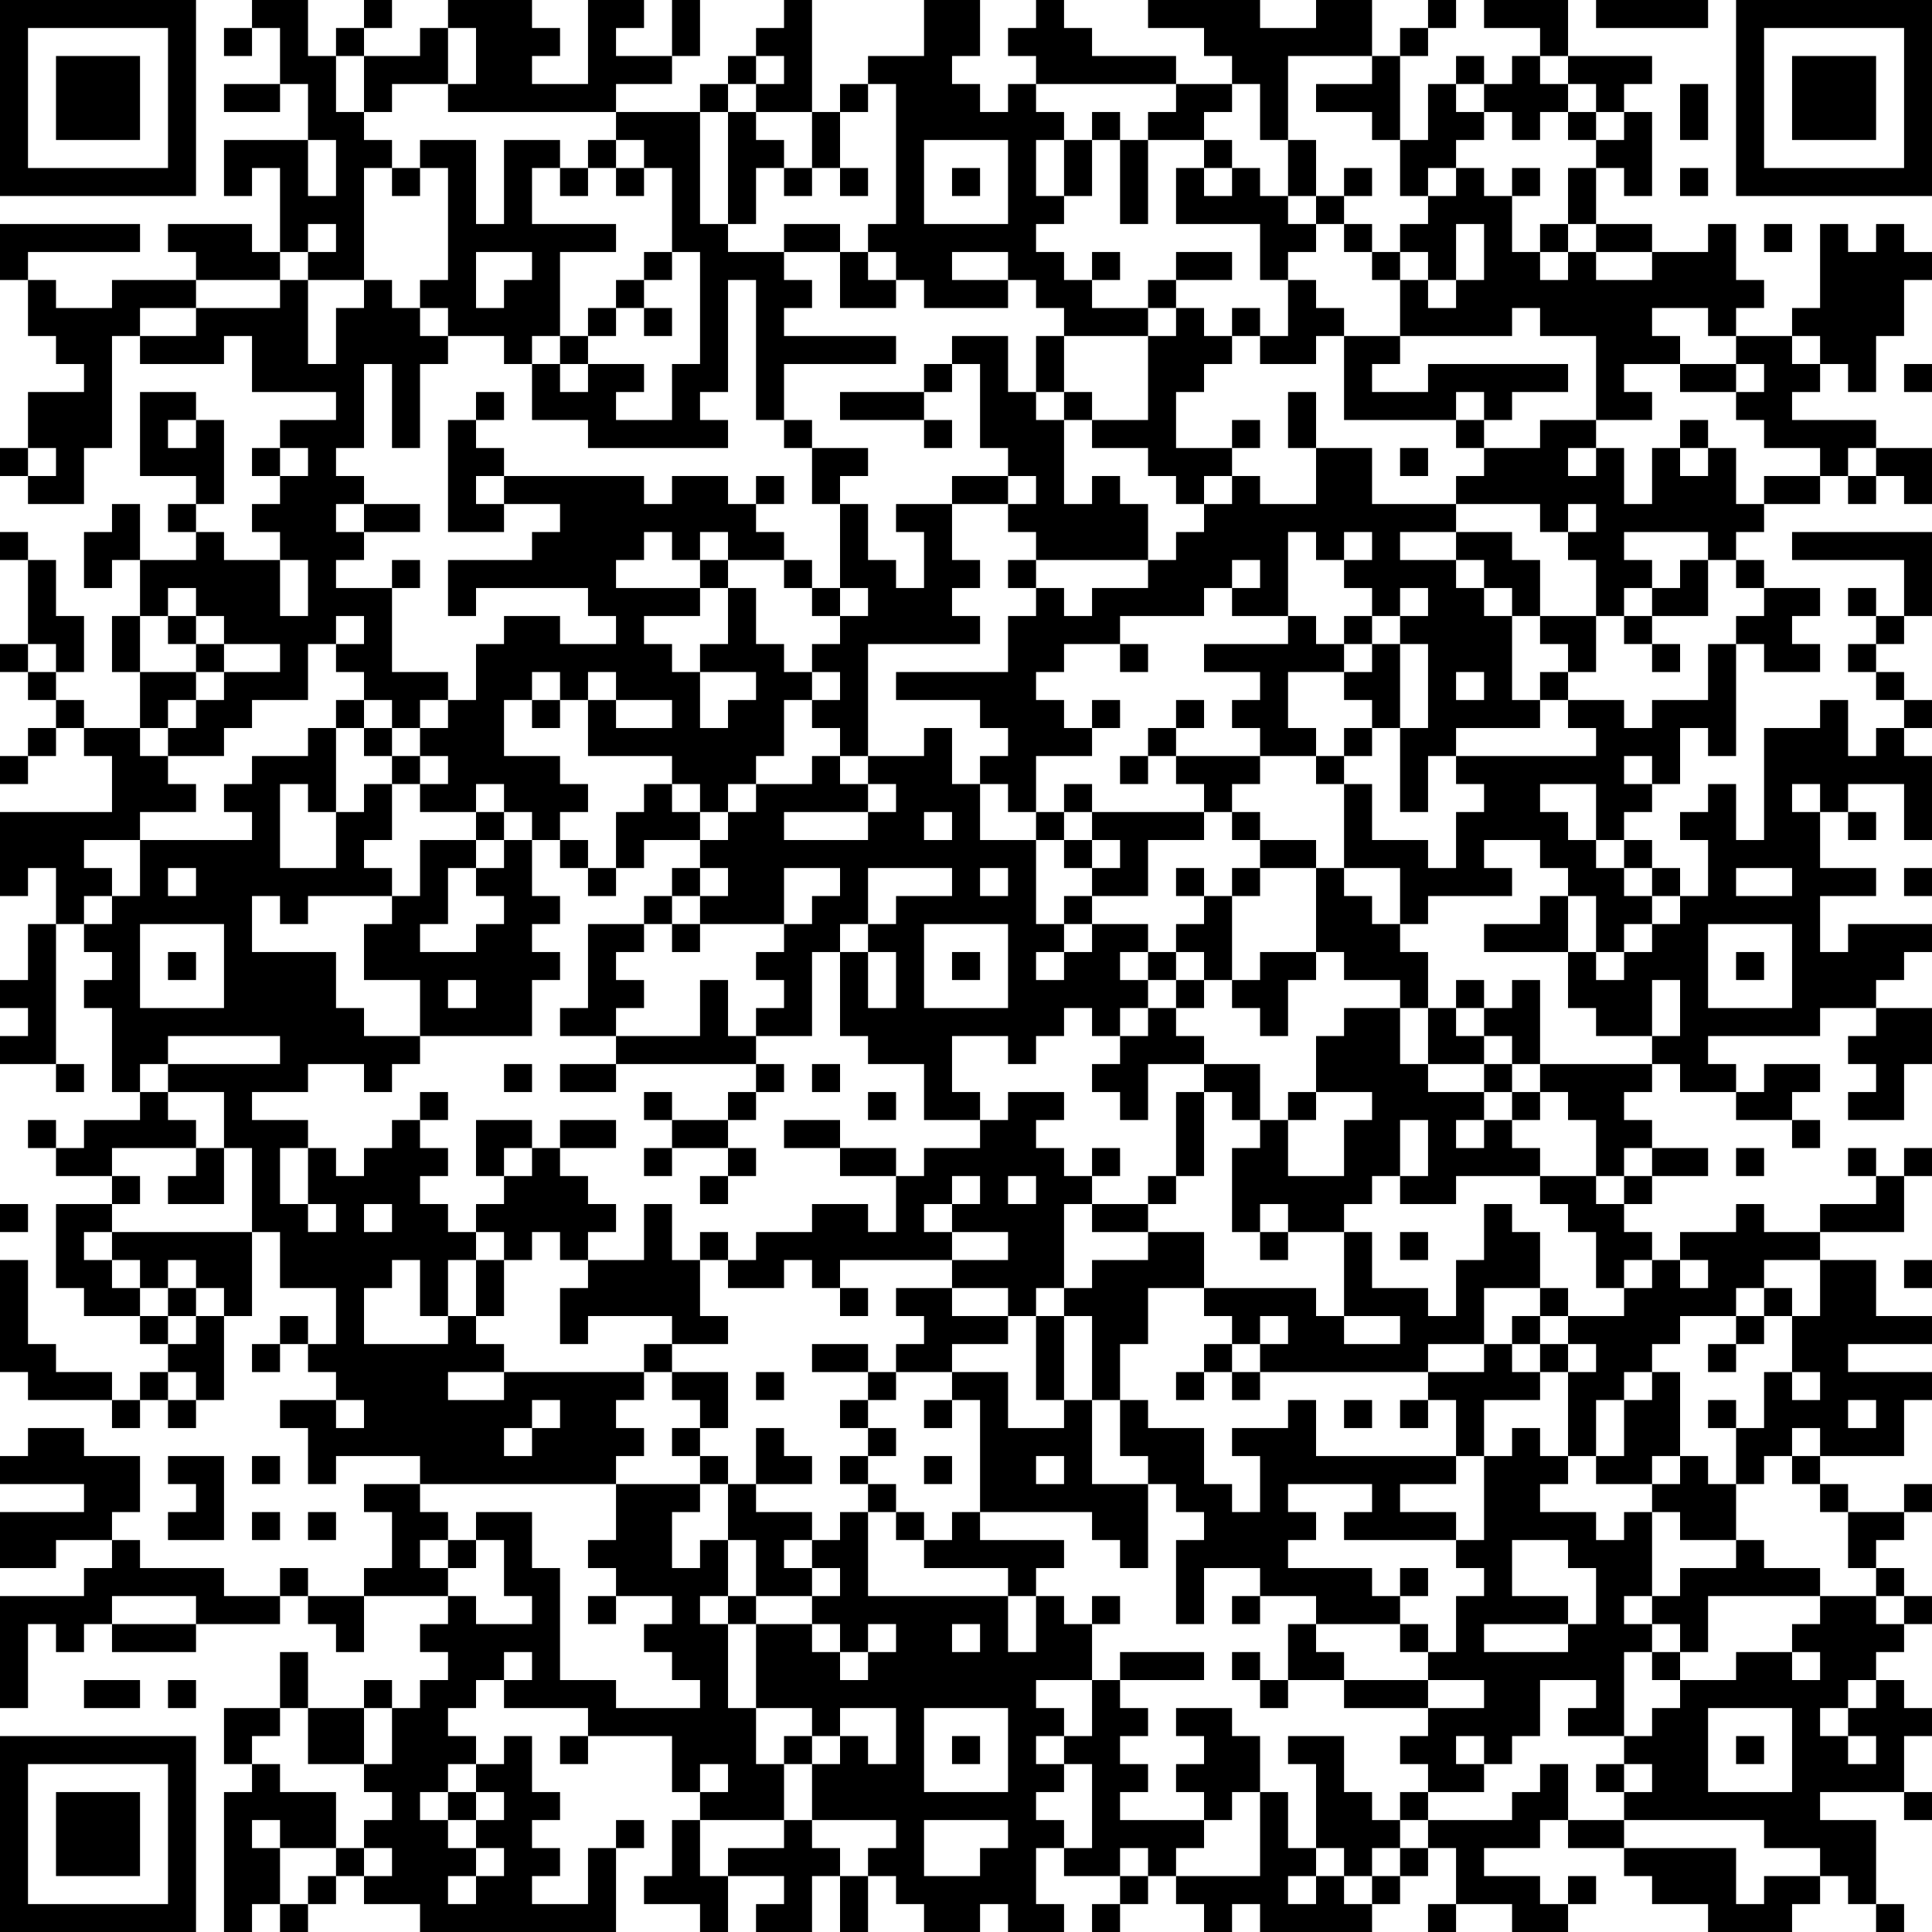 <?xml version="1.0" encoding="UTF-8"?>
<svg xmlns="http://www.w3.org/2000/svg" version="1.1" width="300" height="300" viewBox="0 0 300 300"><rect x="0" y="0" width="300" height="300" fill="#ffffff"/><g transform="scale(4.348)"><g transform="translate(0,0)"><path fill-rule="evenodd" d="M9 0L9 1L8 1L8 2L9 2L9 1L10 1L10 3L8 3L8 4L10 4L10 3L11 3L11 5L8 5L8 7L9 7L9 6L10 6L10 9L9 9L9 8L6 8L6 9L7 9L7 10L4 10L4 11L2 11L2 10L1 10L1 9L5 9L5 8L0 8L0 10L1 10L1 12L2 12L2 13L3 13L3 14L1 14L1 16L0 16L0 17L1 17L1 18L3 18L3 16L4 16L4 12L5 12L5 13L8 13L8 12L9 12L9 14L12 14L12 15L10 15L10 16L9 16L9 17L10 17L10 18L9 18L9 19L10 19L10 20L8 20L8 19L7 19L7 18L8 18L8 15L7 15L7 14L5 14L5 17L7 17L7 18L6 18L6 19L7 19L7 20L5 20L5 18L4 18L4 19L3 19L3 21L4 21L4 20L5 20L5 22L4 22L4 24L5 24L5 26L3 26L3 25L2 25L2 24L3 24L3 22L2 22L2 20L1 20L1 19L0 19L0 20L1 20L1 23L0 23L0 24L1 24L1 25L2 25L2 26L1 26L1 27L0 27L0 28L1 28L1 27L2 27L2 26L3 26L3 27L4 27L4 29L0 29L0 32L1 32L1 31L2 31L2 33L1 33L1 35L0 35L0 36L1 36L1 37L0 37L0 38L2 38L2 39L3 39L3 38L2 38L2 33L3 33L3 34L4 34L4 35L3 35L3 36L4 36L4 39L5 39L5 40L3 40L3 41L2 41L2 40L1 40L1 41L2 41L2 42L4 42L4 43L2 43L2 46L3 46L3 47L5 47L5 48L6 48L6 49L5 49L5 50L4 50L4 49L2 49L2 48L1 48L1 45L0 45L0 49L1 49L1 50L4 50L4 51L5 51L5 50L6 50L6 51L7 51L7 50L8 50L8 47L9 47L9 44L10 44L10 46L12 46L12 48L11 48L11 47L10 47L10 48L9 48L9 49L10 49L10 48L11 48L11 49L12 49L12 50L10 50L10 51L11 51L11 53L12 53L12 52L15 52L15 53L13 53L13 54L14 54L14 56L13 56L13 57L11 57L11 56L10 56L10 57L8 57L8 56L5 56L5 55L4 55L4 54L5 54L5 52L3 52L3 51L1 51L1 52L0 52L0 53L3 53L3 54L0 54L0 56L2 56L2 55L4 55L4 56L3 56L3 57L0 57L0 61L1 61L1 58L2 58L2 59L3 59L3 58L4 58L4 59L7 59L7 58L10 58L10 57L11 57L11 58L12 58L12 59L13 59L13 57L16 57L16 58L15 58L15 59L16 59L16 60L15 60L15 61L14 61L14 60L13 60L13 61L11 61L11 59L10 59L10 61L8 61L8 63L9 63L9 64L8 64L8 69L9 69L9 68L10 68L10 69L11 69L11 68L12 68L12 67L13 67L13 68L15 68L15 69L22 69L22 66L23 66L23 65L22 65L22 66L21 66L21 68L19 68L19 67L20 67L20 66L19 66L19 65L20 65L20 64L19 64L19 62L18 62L18 63L17 63L17 62L16 62L16 61L17 61L17 60L18 60L18 61L21 61L21 62L20 62L20 63L21 63L21 62L24 62L24 64L25 64L25 65L24 65L24 67L23 67L23 68L25 68L25 69L26 69L26 67L28 67L28 68L27 68L27 69L29 69L29 67L30 67L30 69L31 69L31 67L32 67L32 68L33 68L33 69L35 69L35 68L36 68L36 69L38 69L38 68L37 68L37 66L38 66L38 67L40 67L40 68L39 68L39 69L40 69L40 68L41 68L41 67L42 67L42 68L43 68L43 69L44 69L44 68L45 68L45 69L49 69L49 68L50 68L50 67L51 67L51 66L52 66L52 68L51 68L51 69L52 69L52 68L54 68L54 69L56 69L56 68L57 68L57 67L56 67L56 68L55 68L55 67L53 67L53 66L55 66L55 65L56 65L56 66L58 66L58 67L59 67L59 68L61 68L61 69L64 69L64 68L65 68L65 67L66 67L66 68L67 68L67 69L68 69L68 68L67 68L67 65L65 65L65 64L68 64L68 65L69 65L69 64L68 64L68 62L69 62L69 61L68 61L68 60L67 60L67 59L68 59L68 58L69 58L69 57L68 57L68 56L67 56L67 55L68 55L68 54L69 54L69 53L68 53L68 54L66 54L66 53L65 53L65 52L68 52L68 50L69 50L69 49L66 49L66 48L69 48L69 47L67 47L67 45L65 45L65 44L68 44L68 42L69 42L69 41L68 41L68 42L67 42L67 41L66 41L66 42L67 42L67 43L65 43L65 44L63 44L63 43L62 43L62 44L60 44L60 45L59 45L59 44L58 44L58 43L59 43L59 42L61 42L61 41L59 41L59 40L58 40L58 39L59 39L59 38L60 38L60 39L62 39L62 40L64 40L64 41L65 41L65 40L64 40L64 39L65 39L65 38L63 38L63 39L62 39L62 38L61 38L61 37L65 37L65 36L67 36L67 37L66 37L66 38L67 38L67 39L66 39L66 40L68 40L68 38L69 38L69 36L67 36L67 35L68 35L68 34L69 34L69 33L66 33L66 34L65 34L65 32L67 32L67 31L65 31L65 29L66 29L66 30L67 30L67 29L66 29L66 28L68 28L68 30L69 30L69 27L68 27L68 26L69 26L69 25L68 25L68 24L67 24L67 23L68 23L68 22L69 22L69 19L64 19L64 20L68 20L68 22L67 22L67 21L66 21L66 22L67 22L67 23L66 23L66 24L67 24L67 25L68 25L68 26L67 26L67 27L66 27L66 25L65 25L65 26L63 26L63 30L62 30L62 28L61 28L61 29L60 29L60 30L61 30L61 32L60 32L60 31L59 31L59 30L58 30L58 29L59 29L59 28L60 28L60 26L61 26L61 27L62 27L62 23L63 23L63 24L65 24L65 23L64 23L64 22L65 22L65 21L63 21L63 20L62 20L62 19L63 19L63 18L65 18L65 17L66 17L66 18L67 18L67 17L68 17L68 18L69 18L69 16L67 16L67 15L64 15L64 14L65 14L65 13L66 13L66 14L67 14L67 12L68 12L68 10L69 10L69 9L68 9L68 8L67 8L67 9L66 9L66 8L65 8L65 11L64 11L64 12L62 12L62 11L63 11L63 10L62 10L62 8L61 8L61 9L59 9L59 8L57 8L57 6L58 6L58 7L59 7L59 4L58 4L58 3L59 3L59 2L56 2L56 0L53 0L53 1L55 1L55 2L54 2L54 3L53 3L53 2L52 2L52 3L51 3L51 5L50 5L50 2L51 2L51 1L52 1L52 0L51 0L51 1L50 1L50 2L49 2L49 0L47 0L47 1L45 1L45 0L41 0L41 1L43 1L43 2L44 2L44 3L42 3L42 2L39 2L39 1L38 1L38 0L37 0L37 1L36 1L36 2L37 2L37 3L36 3L36 4L35 4L35 3L34 3L34 2L35 2L35 0L33 0L33 2L31 2L31 3L30 3L30 4L29 4L29 0L28 0L28 1L27 1L27 2L26 2L26 3L25 3L25 4L22 4L22 3L24 3L24 2L25 2L25 0L24 0L24 2L22 2L22 1L23 1L23 0L21 0L21 3L19 3L19 2L20 2L20 1L19 1L19 0L16 0L16 1L15 1L15 2L13 2L13 1L14 1L14 0L13 0L13 1L12 1L12 2L11 2L11 0ZM57 0L57 1L61 1L61 0ZM16 1L16 3L14 3L14 4L13 4L13 2L12 2L12 4L13 4L13 5L14 5L14 6L13 6L13 10L11 10L11 9L12 9L12 8L11 8L11 9L10 9L10 10L7 10L7 11L5 11L5 12L7 12L7 11L10 11L10 10L11 10L11 13L12 13L12 11L13 11L13 10L14 10L14 11L15 11L15 12L16 12L16 13L15 13L15 16L14 16L14 13L13 13L13 16L12 16L12 17L13 17L13 18L12 18L12 19L13 19L13 20L12 20L12 21L14 21L14 24L16 24L16 25L15 25L15 26L14 26L14 25L13 25L13 24L12 24L12 23L13 23L13 22L12 22L12 23L11 23L11 25L9 25L9 26L8 26L8 27L6 27L6 26L7 26L7 25L8 25L8 24L10 24L10 23L8 23L8 22L7 22L7 21L6 21L6 22L5 22L5 24L7 24L7 25L6 25L6 26L5 26L5 27L6 27L6 28L7 28L7 29L5 29L5 30L3 30L3 31L4 31L4 32L3 32L3 33L4 33L4 32L5 32L5 30L9 30L9 29L8 29L8 28L9 28L9 27L11 27L11 26L12 26L12 29L11 29L11 28L10 28L10 31L12 31L12 29L13 29L13 28L14 28L14 30L13 30L13 31L14 31L14 32L11 32L11 33L10 33L10 32L9 32L9 34L12 34L12 36L13 36L13 37L15 37L15 38L14 38L14 39L13 39L13 38L11 38L11 39L9 39L9 40L11 40L11 41L10 41L10 43L11 43L11 44L12 44L12 43L11 43L11 41L12 41L12 42L13 42L13 41L14 41L14 40L15 40L15 41L16 41L16 42L15 42L15 43L16 43L16 44L17 44L17 45L16 45L16 47L15 47L15 45L14 45L14 46L13 46L13 48L16 48L16 47L17 47L17 48L18 48L18 49L16 49L16 50L18 50L18 49L23 49L23 50L22 50L22 51L23 51L23 52L22 52L22 53L15 53L15 54L16 54L16 55L15 55L15 56L16 56L16 57L17 57L17 58L19 58L19 57L18 57L18 55L17 55L17 54L19 54L19 56L20 56L20 60L22 60L22 61L25 61L25 60L24 60L24 59L23 59L23 58L24 58L24 57L22 57L22 56L21 56L21 55L22 55L22 53L25 53L25 54L24 54L24 56L25 56L25 55L26 55L26 57L25 57L25 58L26 58L26 61L27 61L27 63L28 63L28 65L25 65L25 67L26 67L26 66L28 66L28 65L29 65L29 66L30 66L30 67L31 67L31 66L32 66L32 65L29 65L29 63L30 63L30 62L31 62L31 63L32 63L32 61L30 61L30 62L29 62L29 61L27 61L27 58L29 58L29 59L30 59L30 60L31 60L31 59L32 59L32 58L31 58L31 59L30 59L30 58L29 58L29 57L30 57L30 56L29 56L29 55L30 55L30 54L31 54L31 57L36 57L36 59L37 59L37 57L38 57L38 58L39 58L39 60L37 60L37 61L38 61L38 62L37 62L37 63L38 63L38 64L37 64L37 65L38 65L38 66L39 66L39 63L38 63L38 62L39 62L39 60L40 60L40 61L41 61L41 62L40 62L40 63L41 63L41 64L40 64L40 65L43 65L43 66L42 66L42 67L45 67L45 64L46 64L46 66L47 66L47 67L46 67L46 68L47 68L47 67L48 67L48 68L49 68L49 67L50 67L50 66L51 66L51 65L54 65L54 64L55 64L55 63L56 63L56 65L58 65L58 66L62 66L62 68L63 68L63 67L65 67L65 66L63 66L63 65L58 65L58 64L59 64L59 63L58 63L58 62L59 62L59 61L60 61L60 60L62 60L62 59L64 59L64 60L65 60L65 59L64 59L64 58L65 58L65 57L67 57L67 58L68 58L68 57L67 57L67 56L66 56L66 54L65 54L65 53L64 53L64 52L65 52L65 51L64 51L64 52L63 52L63 53L62 53L62 51L63 51L63 49L64 49L64 50L65 50L65 49L64 49L64 47L65 47L65 45L63 45L63 46L62 46L62 47L60 47L60 48L59 48L59 49L58 49L58 50L57 50L57 52L56 52L56 49L57 49L57 48L56 48L56 47L58 47L58 46L59 46L59 45L58 45L58 46L57 46L57 44L56 44L56 43L55 43L55 42L57 42L57 43L58 43L58 42L59 42L59 41L58 41L58 42L57 42L57 40L56 40L56 39L55 39L55 38L59 38L59 37L60 37L60 35L59 35L59 37L57 37L57 36L56 36L56 34L57 34L57 35L58 35L58 34L59 34L59 33L60 33L60 32L59 32L59 31L58 31L58 30L57 30L57 28L55 28L55 29L56 29L56 30L57 30L57 31L58 31L58 32L59 32L59 33L58 33L58 34L57 34L57 32L56 32L56 31L55 31L55 30L53 30L53 31L54 31L54 32L51 32L51 33L50 33L50 31L48 31L48 28L49 28L49 30L51 30L51 31L52 31L52 29L53 29L53 28L52 28L52 27L57 27L57 26L56 26L56 25L58 25L58 26L59 26L59 25L61 25L61 23L62 23L62 22L63 22L63 21L62 21L62 20L61 20L61 19L58 19L58 20L59 20L59 21L58 21L58 22L57 22L57 20L56 20L56 19L57 19L57 18L56 18L56 19L55 19L55 18L52 18L52 17L53 17L53 16L55 16L55 15L57 15L57 16L56 16L56 17L57 17L57 16L58 16L58 18L59 18L59 16L60 16L60 17L61 17L61 16L62 16L62 18L63 18L63 17L65 17L65 16L63 16L63 15L62 15L62 14L63 14L63 13L62 13L62 12L61 12L61 11L59 11L59 12L60 12L60 13L58 13L58 14L59 14L59 15L57 15L57 12L55 12L55 11L54 11L54 12L50 12L50 10L51 10L51 11L52 11L52 10L53 10L53 8L52 8L52 10L51 10L51 9L50 9L50 8L51 8L51 7L52 7L52 6L53 6L53 7L54 7L54 9L55 9L55 10L56 10L56 9L57 9L57 10L59 10L59 9L57 9L57 8L56 8L56 6L57 6L57 5L58 5L58 4L57 4L57 3L56 3L56 2L55 2L55 3L56 3L56 4L55 4L55 5L54 5L54 4L53 4L53 3L52 3L52 4L53 4L53 5L52 5L52 6L51 6L51 7L50 7L50 5L49 5L49 4L47 4L47 3L49 3L49 2L46 2L46 5L45 5L45 3L44 3L44 4L43 4L43 5L41 5L41 4L42 4L42 3L37 3L37 4L38 4L38 5L37 5L37 7L38 7L38 8L37 8L37 9L38 9L38 10L39 10L39 11L41 11L41 12L38 12L38 11L37 11L37 10L36 10L36 9L34 9L34 10L36 10L36 11L33 11L33 10L32 10L32 9L31 9L31 8L32 8L32 3L31 3L31 4L30 4L30 6L29 6L29 4L27 4L27 3L28 3L28 2L27 2L27 3L26 3L26 4L25 4L25 8L26 8L26 9L28 9L28 10L29 10L29 11L28 11L28 12L32 12L32 13L28 13L28 15L27 15L27 10L26 10L26 14L25 14L25 15L26 15L26 16L21 16L21 15L19 15L19 13L20 13L20 14L21 14L21 13L23 13L23 14L22 14L22 15L24 15L24 13L25 13L25 9L24 9L24 6L23 6L23 5L22 5L22 4L16 4L16 3L17 3L17 1ZM60 3L60 5L61 5L61 3ZM26 4L26 8L27 8L27 6L28 6L28 7L29 7L29 6L28 6L28 5L27 5L27 4ZM39 4L39 5L38 5L38 7L39 7L39 5L40 5L40 8L41 8L41 5L40 5L40 4ZM56 4L56 5L57 5L57 4ZM11 5L11 7L12 7L12 5ZM15 5L15 6L14 6L14 7L15 7L15 6L16 6L16 10L15 10L15 11L16 11L16 12L18 12L18 13L19 13L19 12L20 12L20 13L21 13L21 12L22 12L22 11L23 11L23 12L24 12L24 11L23 11L23 10L24 10L24 9L23 9L23 10L22 10L22 11L21 11L21 12L20 12L20 9L22 9L22 8L19 8L19 6L20 6L20 7L21 7L21 6L22 6L22 7L23 7L23 6L22 6L22 5L21 5L21 6L20 6L20 5L18 5L18 8L17 8L17 5ZM33 5L33 8L36 8L36 5ZM43 5L43 6L42 6L42 8L45 8L45 10L46 10L46 12L45 12L45 11L44 11L44 12L43 12L43 11L42 11L42 10L44 10L44 9L42 9L42 10L41 10L41 11L42 11L42 12L41 12L41 15L39 15L39 14L38 14L38 12L37 12L37 14L36 14L36 12L34 12L34 13L33 13L33 14L30 14L30 15L33 15L33 16L34 16L34 15L33 15L33 14L34 14L34 13L35 13L35 16L36 16L36 17L34 17L34 18L32 18L32 19L33 19L33 21L32 21L32 20L31 20L31 18L30 18L30 17L31 17L31 16L29 16L29 15L28 15L28 16L29 16L29 18L30 18L30 21L29 21L29 20L28 20L28 19L27 19L27 18L28 18L28 17L27 17L27 18L26 18L26 17L24 17L24 18L23 18L23 17L18 17L18 16L17 16L17 15L18 15L18 14L17 14L17 15L16 15L16 19L18 19L18 18L20 18L20 19L19 19L19 20L16 20L16 22L17 22L17 21L21 21L21 22L22 22L22 23L20 23L20 22L18 22L18 23L17 23L17 25L16 25L16 26L15 26L15 27L14 27L14 26L13 26L13 25L12 25L12 26L13 26L13 27L14 27L14 28L15 28L15 29L17 29L17 30L15 30L15 32L14 32L14 33L13 33L13 35L15 35L15 37L19 37L19 35L20 35L20 34L19 34L19 33L20 33L20 32L19 32L19 30L20 30L20 31L21 31L21 32L22 32L22 31L23 31L23 30L25 30L25 31L24 31L24 32L23 32L23 33L21 33L21 36L20 36L20 37L22 37L22 38L20 38L20 39L22 39L22 38L27 38L27 39L26 39L26 40L24 40L24 39L23 39L23 40L24 40L24 41L23 41L23 42L24 42L24 41L26 41L26 42L25 42L25 43L26 43L26 42L27 42L27 41L26 41L26 40L27 40L27 39L28 39L28 38L27 38L27 37L29 37L29 34L30 34L30 37L31 37L31 38L33 38L33 40L35 40L35 41L33 41L33 42L32 42L32 41L30 41L30 40L28 40L28 41L30 41L30 42L32 42L32 44L31 44L31 43L29 43L29 44L27 44L27 45L26 45L26 44L25 44L25 45L24 45L24 43L23 43L23 45L21 45L21 44L22 44L22 43L21 43L21 42L20 42L20 41L22 41L22 40L20 40L20 41L19 41L19 40L17 40L17 42L18 42L18 43L17 43L17 44L18 44L18 45L17 45L17 47L18 47L18 45L19 45L19 44L20 44L20 45L21 45L21 46L20 46L20 48L21 48L21 47L24 47L24 48L23 48L23 49L24 49L24 50L25 50L25 51L24 51L24 52L25 52L25 53L26 53L26 55L27 55L27 57L26 57L26 58L27 58L27 57L29 57L29 56L28 56L28 55L29 55L29 54L27 54L27 53L29 53L29 52L28 52L28 51L27 51L27 53L26 53L26 52L25 52L25 51L26 51L26 49L24 49L24 48L26 48L26 47L25 47L25 45L26 45L26 46L28 46L28 45L29 45L29 46L30 46L30 47L31 47L31 46L30 46L30 45L34 45L34 46L32 46L32 47L33 47L33 48L32 48L32 49L31 49L31 48L29 48L29 49L31 49L31 50L30 50L30 51L31 51L31 52L30 52L30 53L31 53L31 54L32 54L32 55L33 55L33 56L36 56L36 57L37 57L37 56L38 56L38 55L35 55L35 54L39 54L39 55L40 55L40 56L41 56L41 53L42 53L42 54L43 54L43 55L42 55L42 58L43 58L43 56L45 56L45 57L44 57L44 58L45 58L45 57L47 57L47 58L46 58L46 60L45 60L45 59L44 59L44 60L45 60L45 61L46 61L46 60L48 60L48 61L51 61L51 62L50 62L50 63L51 63L51 64L50 64L50 65L49 65L49 64L48 64L48 62L46 62L46 63L47 63L47 66L48 66L48 67L49 67L49 66L50 66L50 65L51 65L51 64L53 64L53 63L54 63L54 62L55 62L55 60L57 60L57 61L56 61L56 62L58 62L58 59L59 59L59 60L60 60L60 59L61 59L61 57L65 57L65 56L63 56L63 55L62 55L62 53L61 53L61 52L60 52L60 49L59 49L59 50L58 50L58 52L57 52L57 53L59 53L59 54L58 54L58 55L57 55L57 54L55 54L55 53L56 53L56 52L55 52L55 51L54 51L54 52L53 52L53 50L55 50L55 49L56 49L56 48L55 48L55 47L56 47L56 46L55 46L55 44L54 44L54 43L53 43L53 45L52 45L52 47L51 47L51 46L49 46L49 44L48 44L48 43L49 43L49 42L50 42L50 43L52 43L52 42L55 42L55 41L54 41L54 40L55 40L55 39L54 39L54 38L55 38L55 35L54 35L54 36L53 36L53 35L52 35L52 36L51 36L51 34L50 34L50 33L49 33L49 32L48 32L48 31L47 31L47 30L45 30L45 29L44 29L44 28L45 28L45 27L47 27L47 28L48 28L48 27L49 27L49 26L50 26L50 29L51 29L51 27L52 27L52 26L55 26L55 25L56 25L56 24L57 24L57 22L55 22L55 20L54 20L54 19L52 19L52 18L49 18L49 16L47 16L47 14L46 14L46 16L47 16L47 18L45 18L45 17L44 17L44 16L45 16L45 15L44 15L44 16L42 16L42 14L43 14L43 13L44 13L44 12L45 12L45 13L47 13L47 12L48 12L48 15L52 15L52 16L53 16L53 15L54 15L54 14L56 14L56 13L51 13L51 14L49 14L49 13L50 13L50 12L48 12L48 11L47 11L47 10L46 10L46 9L47 9L47 8L48 8L48 9L49 9L49 10L50 10L50 9L49 9L49 8L48 8L48 7L49 7L49 6L48 6L48 7L47 7L47 5L46 5L46 7L45 7L45 6L44 6L44 5ZM30 6L30 7L31 7L31 6ZM34 6L34 7L35 7L35 6ZM43 6L43 7L44 7L44 6ZM54 6L54 7L55 7L55 6ZM60 6L60 7L61 7L61 6ZM46 7L46 8L47 8L47 7ZM28 8L28 9L30 9L30 11L32 11L32 10L31 10L31 9L30 9L30 8ZM55 8L55 9L56 9L56 8ZM63 8L63 9L64 9L64 8ZM17 9L17 11L18 11L18 10L19 10L19 9ZM39 9L39 10L40 10L40 9ZM64 12L64 13L65 13L65 12ZM60 13L60 14L62 14L62 13ZM68 13L68 14L69 14L69 13ZM37 14L37 15L38 15L38 18L39 18L39 17L40 17L40 18L41 18L41 20L37 20L37 19L36 19L36 18L37 18L37 17L36 17L36 18L34 18L34 20L35 20L35 21L34 21L34 22L35 22L35 23L31 23L31 27L30 27L30 26L29 26L29 25L30 25L30 24L29 24L29 23L30 23L30 22L31 22L31 21L30 21L30 22L29 22L29 21L28 21L28 20L26 20L26 19L25 19L25 20L24 20L24 19L23 19L23 20L22 20L22 21L25 21L25 22L23 22L23 23L24 23L24 24L25 24L25 26L26 26L26 25L27 25L27 24L25 24L25 23L26 23L26 21L27 21L27 23L28 23L28 24L29 24L29 25L28 25L28 27L27 27L27 28L26 28L26 29L25 29L25 28L24 28L24 27L21 27L21 25L22 25L22 26L24 26L24 25L22 25L22 24L21 24L21 25L20 25L20 24L19 24L19 25L18 25L18 27L20 27L20 28L21 28L21 29L20 29L20 30L21 30L21 31L22 31L22 29L23 29L23 28L24 28L24 29L25 29L25 30L26 30L26 29L27 29L27 28L29 28L29 27L30 27L30 28L31 28L31 29L28 29L28 30L31 30L31 29L32 29L32 28L31 28L31 27L33 27L33 26L34 26L34 28L35 28L35 30L37 30L37 33L38 33L38 34L37 34L37 35L38 35L38 34L39 34L39 33L41 33L41 34L40 34L40 35L41 35L41 36L40 36L40 37L39 37L39 36L38 36L38 37L37 37L37 38L36 38L36 37L34 37L34 39L35 39L35 40L36 40L36 39L38 39L38 40L37 40L37 41L38 41L38 42L39 42L39 43L38 43L38 46L37 46L37 47L36 47L36 46L34 46L34 47L36 47L36 48L34 48L34 49L32 49L32 50L31 50L31 51L32 51L32 52L31 52L31 53L32 53L32 54L33 54L33 55L34 55L34 54L35 54L35 50L34 50L34 49L36 49L36 51L38 51L38 50L39 50L39 53L41 53L41 52L40 52L40 50L41 50L41 51L43 51L43 53L44 53L44 54L45 54L45 52L44 52L44 51L46 51L46 50L47 50L47 52L52 52L52 53L50 53L50 54L52 54L52 55L48 55L48 54L49 54L49 53L46 53L46 54L47 54L47 55L46 55L46 56L49 56L49 57L50 57L50 58L47 58L47 59L48 59L48 60L51 60L51 61L53 61L53 60L51 60L51 59L52 59L52 57L53 57L53 56L52 56L52 55L53 55L53 52L52 52L52 50L51 50L51 49L53 49L53 48L54 48L54 49L55 49L55 48L54 48L54 47L55 47L55 46L53 46L53 48L51 48L51 49L45 49L45 48L46 48L46 47L45 47L45 48L44 48L44 47L43 47L43 46L47 46L47 47L48 47L48 48L50 48L50 47L48 47L48 44L46 44L46 43L45 43L45 44L44 44L44 41L45 41L45 40L46 40L46 42L48 42L48 40L49 40L49 39L47 39L47 37L48 37L48 36L50 36L50 38L51 38L51 39L53 39L53 40L52 40L52 41L53 41L53 40L54 40L54 39L53 39L53 38L54 38L54 37L53 37L53 36L52 36L52 37L53 37L53 38L51 38L51 36L50 36L50 35L48 35L48 34L47 34L47 31L45 31L45 30L44 30L44 29L43 29L43 28L42 28L42 27L45 27L45 26L44 26L44 25L45 25L45 24L43 24L43 23L46 23L46 22L47 22L47 23L48 23L48 24L46 24L46 26L47 26L47 27L48 27L48 26L49 26L49 25L48 25L48 24L49 24L49 23L50 23L50 26L51 26L51 23L50 23L50 22L51 22L51 21L50 21L50 22L49 22L49 21L48 21L48 20L49 20L49 19L48 19L48 20L47 20L47 19L46 19L46 22L44 22L44 21L45 21L45 20L44 20L44 21L43 21L43 22L40 22L40 23L38 23L38 24L37 24L37 25L38 25L38 26L39 26L39 27L37 27L37 29L36 29L36 28L35 28L35 27L36 27L36 26L35 26L35 25L32 25L32 24L36 24L36 22L37 22L37 21L38 21L38 22L39 22L39 21L41 21L41 20L42 20L42 19L43 19L43 18L44 18L44 17L43 17L43 18L42 18L42 17L41 17L41 16L39 16L39 15L38 15L38 14ZM52 14L52 15L53 15L53 14ZM6 15L6 16L7 16L7 15ZM60 15L60 16L61 16L61 15ZM1 16L1 17L2 17L2 16ZM10 16L10 17L11 17L11 16ZM50 16L50 17L51 17L51 16ZM66 16L66 17L67 17L67 16ZM17 17L17 18L18 18L18 17ZM13 18L13 19L15 19L15 18ZM50 19L50 20L52 20L52 21L53 21L53 22L54 22L54 25L55 25L55 24L56 24L56 23L55 23L55 22L54 22L54 21L53 21L53 20L52 20L52 19ZM10 20L10 22L11 22L11 20ZM14 20L14 21L15 21L15 20ZM25 20L25 21L26 21L26 20ZM36 20L36 21L37 21L37 20ZM60 20L60 21L59 21L59 22L58 22L58 23L59 23L59 24L60 24L60 23L59 23L59 22L61 22L61 20ZM6 22L6 23L7 23L7 24L8 24L8 23L7 23L7 22ZM48 22L48 23L49 23L49 22ZM1 23L1 24L2 24L2 23ZM40 23L40 24L41 24L41 23ZM52 24L52 25L53 25L53 24ZM19 25L19 26L20 26L20 25ZM39 25L39 26L40 26L40 25ZM42 25L42 26L41 26L41 27L40 27L40 28L41 28L41 27L42 27L42 26L43 26L43 25ZM15 27L15 28L16 28L16 27ZM58 27L58 28L59 28L59 27ZM17 28L17 29L18 29L18 30L17 30L17 31L16 31L16 33L15 33L15 34L17 34L17 33L18 33L18 32L17 32L17 31L18 31L18 30L19 30L19 29L18 29L18 28ZM38 28L38 29L37 29L37 30L38 30L38 31L39 31L39 32L38 32L38 33L39 33L39 32L41 32L41 30L43 30L43 29L39 29L39 28ZM64 28L64 29L65 29L65 28ZM33 29L33 30L34 30L34 29ZM38 29L38 30L39 30L39 31L40 31L40 30L39 30L39 29ZM6 31L6 32L7 32L7 31ZM25 31L25 32L24 32L24 33L23 33L23 34L22 34L22 35L23 35L23 36L22 36L22 37L25 37L25 35L26 35L26 37L27 37L27 36L28 36L28 35L27 35L27 34L28 34L28 33L29 33L29 32L30 32L30 31L28 31L28 33L25 33L25 32L26 32L26 31ZM31 31L31 33L30 33L30 34L31 34L31 36L32 36L32 34L31 34L31 33L32 33L32 32L34 32L34 31ZM35 31L35 32L36 32L36 31ZM42 31L42 32L43 32L43 33L42 33L42 34L41 34L41 35L42 35L42 36L41 36L41 37L40 37L40 38L39 38L39 39L40 39L40 40L41 40L41 38L43 38L43 39L42 39L42 42L41 42L41 43L39 43L39 44L41 44L41 45L39 45L39 46L38 46L38 47L37 47L37 50L38 50L38 47L39 47L39 50L40 50L40 48L41 48L41 46L43 46L43 44L41 44L41 43L42 43L42 42L43 42L43 39L44 39L44 40L45 40L45 38L43 38L43 37L42 37L42 36L43 36L43 35L44 35L44 36L45 36L45 37L46 37L46 35L47 35L47 34L45 34L45 35L44 35L44 32L45 32L45 31L44 31L44 32L43 32L43 31ZM62 31L62 32L64 32L64 31ZM68 31L68 32L69 32L69 31ZM55 32L55 33L53 33L53 34L56 34L56 32ZM5 33L5 36L8 36L8 33ZM24 33L24 34L25 34L25 33ZM33 33L33 36L36 36L36 33ZM61 33L61 36L64 36L64 33ZM6 34L6 35L7 35L7 34ZM34 34L34 35L35 35L35 34ZM42 34L42 35L43 35L43 34ZM62 34L62 35L63 35L63 34ZM16 35L16 36L17 36L17 35ZM6 37L6 38L5 38L5 39L6 39L6 40L7 40L7 41L4 41L4 42L5 42L5 43L4 43L4 44L3 44L3 45L4 45L4 46L5 46L5 47L6 47L6 48L7 48L7 47L8 47L8 46L7 46L7 45L6 45L6 46L5 46L5 45L4 45L4 44L9 44L9 41L8 41L8 39L6 39L6 38L10 38L10 37ZM18 38L18 39L19 39L19 38ZM29 38L29 39L30 39L30 38ZM15 39L15 40L16 40L16 39ZM31 39L31 40L32 40L32 39ZM46 39L46 40L47 40L47 39ZM50 40L50 42L51 42L51 40ZM7 41L7 42L6 42L6 43L8 43L8 41ZM18 41L18 42L19 42L19 41ZM39 41L39 42L40 42L40 41ZM62 41L62 42L63 42L63 41ZM34 42L34 43L33 43L33 44L34 44L34 45L36 45L36 44L34 44L34 43L35 43L35 42ZM36 42L36 43L37 43L37 42ZM0 43L0 44L1 44L1 43ZM13 43L13 44L14 44L14 43ZM45 44L45 45L46 45L46 44ZM50 44L50 45L51 45L51 44ZM60 45L60 46L61 46L61 45ZM68 45L68 46L69 46L69 45ZM6 46L6 47L7 47L7 46ZM63 46L63 47L62 47L62 48L61 48L61 49L62 49L62 48L63 48L63 47L64 47L64 46ZM43 48L43 49L42 49L42 50L43 50L43 49L44 49L44 50L45 50L45 49L44 49L44 48ZM6 49L6 50L7 50L7 49ZM27 49L27 50L28 50L28 49ZM12 50L12 51L13 51L13 50ZM19 50L19 51L18 51L18 52L19 52L19 51L20 51L20 50ZM33 50L33 51L34 51L34 50ZM48 50L48 51L49 51L49 50ZM50 50L50 51L51 51L51 50ZM61 50L61 51L62 51L62 50ZM66 50L66 51L67 51L67 50ZM6 52L6 53L7 53L7 54L6 54L6 55L8 55L8 52ZM9 52L9 53L10 53L10 52ZM33 52L33 53L34 53L34 52ZM37 52L37 53L38 53L38 52ZM59 52L59 53L60 53L60 52ZM9 54L9 55L10 55L10 54ZM11 54L11 55L12 55L12 54ZM59 54L59 57L58 57L58 58L59 58L59 59L60 59L60 58L59 58L59 57L60 57L60 56L62 56L62 55L60 55L60 54ZM16 55L16 56L17 56L17 55ZM54 55L54 57L56 57L56 58L53 58L53 59L56 59L56 58L57 58L57 56L56 56L56 55ZM50 56L50 57L51 57L51 56ZM4 57L4 58L7 58L7 57ZM21 57L21 58L22 58L22 57ZM39 57L39 58L40 58L40 57ZM34 58L34 59L35 59L35 58ZM50 58L50 59L51 59L51 58ZM18 59L18 60L19 60L19 59ZM40 59L40 60L43 60L43 59ZM3 60L3 61L5 61L5 60ZM6 60L6 61L7 61L7 60ZM66 60L66 61L65 61L65 62L66 62L66 63L67 63L67 62L66 62L66 61L67 61L67 60ZM10 61L10 62L9 62L9 63L10 63L10 64L12 64L12 66L10 66L10 65L9 65L9 66L10 66L10 68L11 68L11 67L12 67L12 66L13 66L13 67L14 67L14 66L13 66L13 65L14 65L14 64L13 64L13 63L14 63L14 61L13 61L13 63L11 63L11 61ZM33 61L33 64L36 64L36 61ZM42 61L42 62L43 62L43 63L42 63L42 64L43 64L43 65L44 65L44 64L45 64L45 62L44 62L44 61ZM61 61L61 64L64 64L64 61ZM28 62L28 63L29 63L29 62ZM34 62L34 63L35 63L35 62ZM52 62L52 63L53 63L53 62ZM62 62L62 63L63 63L63 62ZM16 63L16 64L15 64L15 65L16 65L16 66L17 66L17 67L16 67L16 68L17 68L17 67L18 67L18 66L17 66L17 65L18 65L18 64L17 64L17 63ZM25 63L25 64L26 64L26 63ZM57 63L57 64L58 64L58 63ZM16 64L16 65L17 65L17 64ZM33 65L33 67L35 67L35 66L36 66L36 65ZM40 66L40 67L41 67L41 66ZM0 0L0 7L7 7L7 0ZM1 1L1 6L6 6L6 1ZM2 2L2 5L5 5L5 2ZM62 0L62 7L69 7L69 0ZM63 1L63 6L68 6L68 1ZM64 2L64 5L67 5L67 2ZM0 62L0 69L7 69L7 62ZM1 63L1 68L6 68L6 63ZM2 64L2 67L5 67L5 64Z" fill="#000000"/></g></g></svg>
